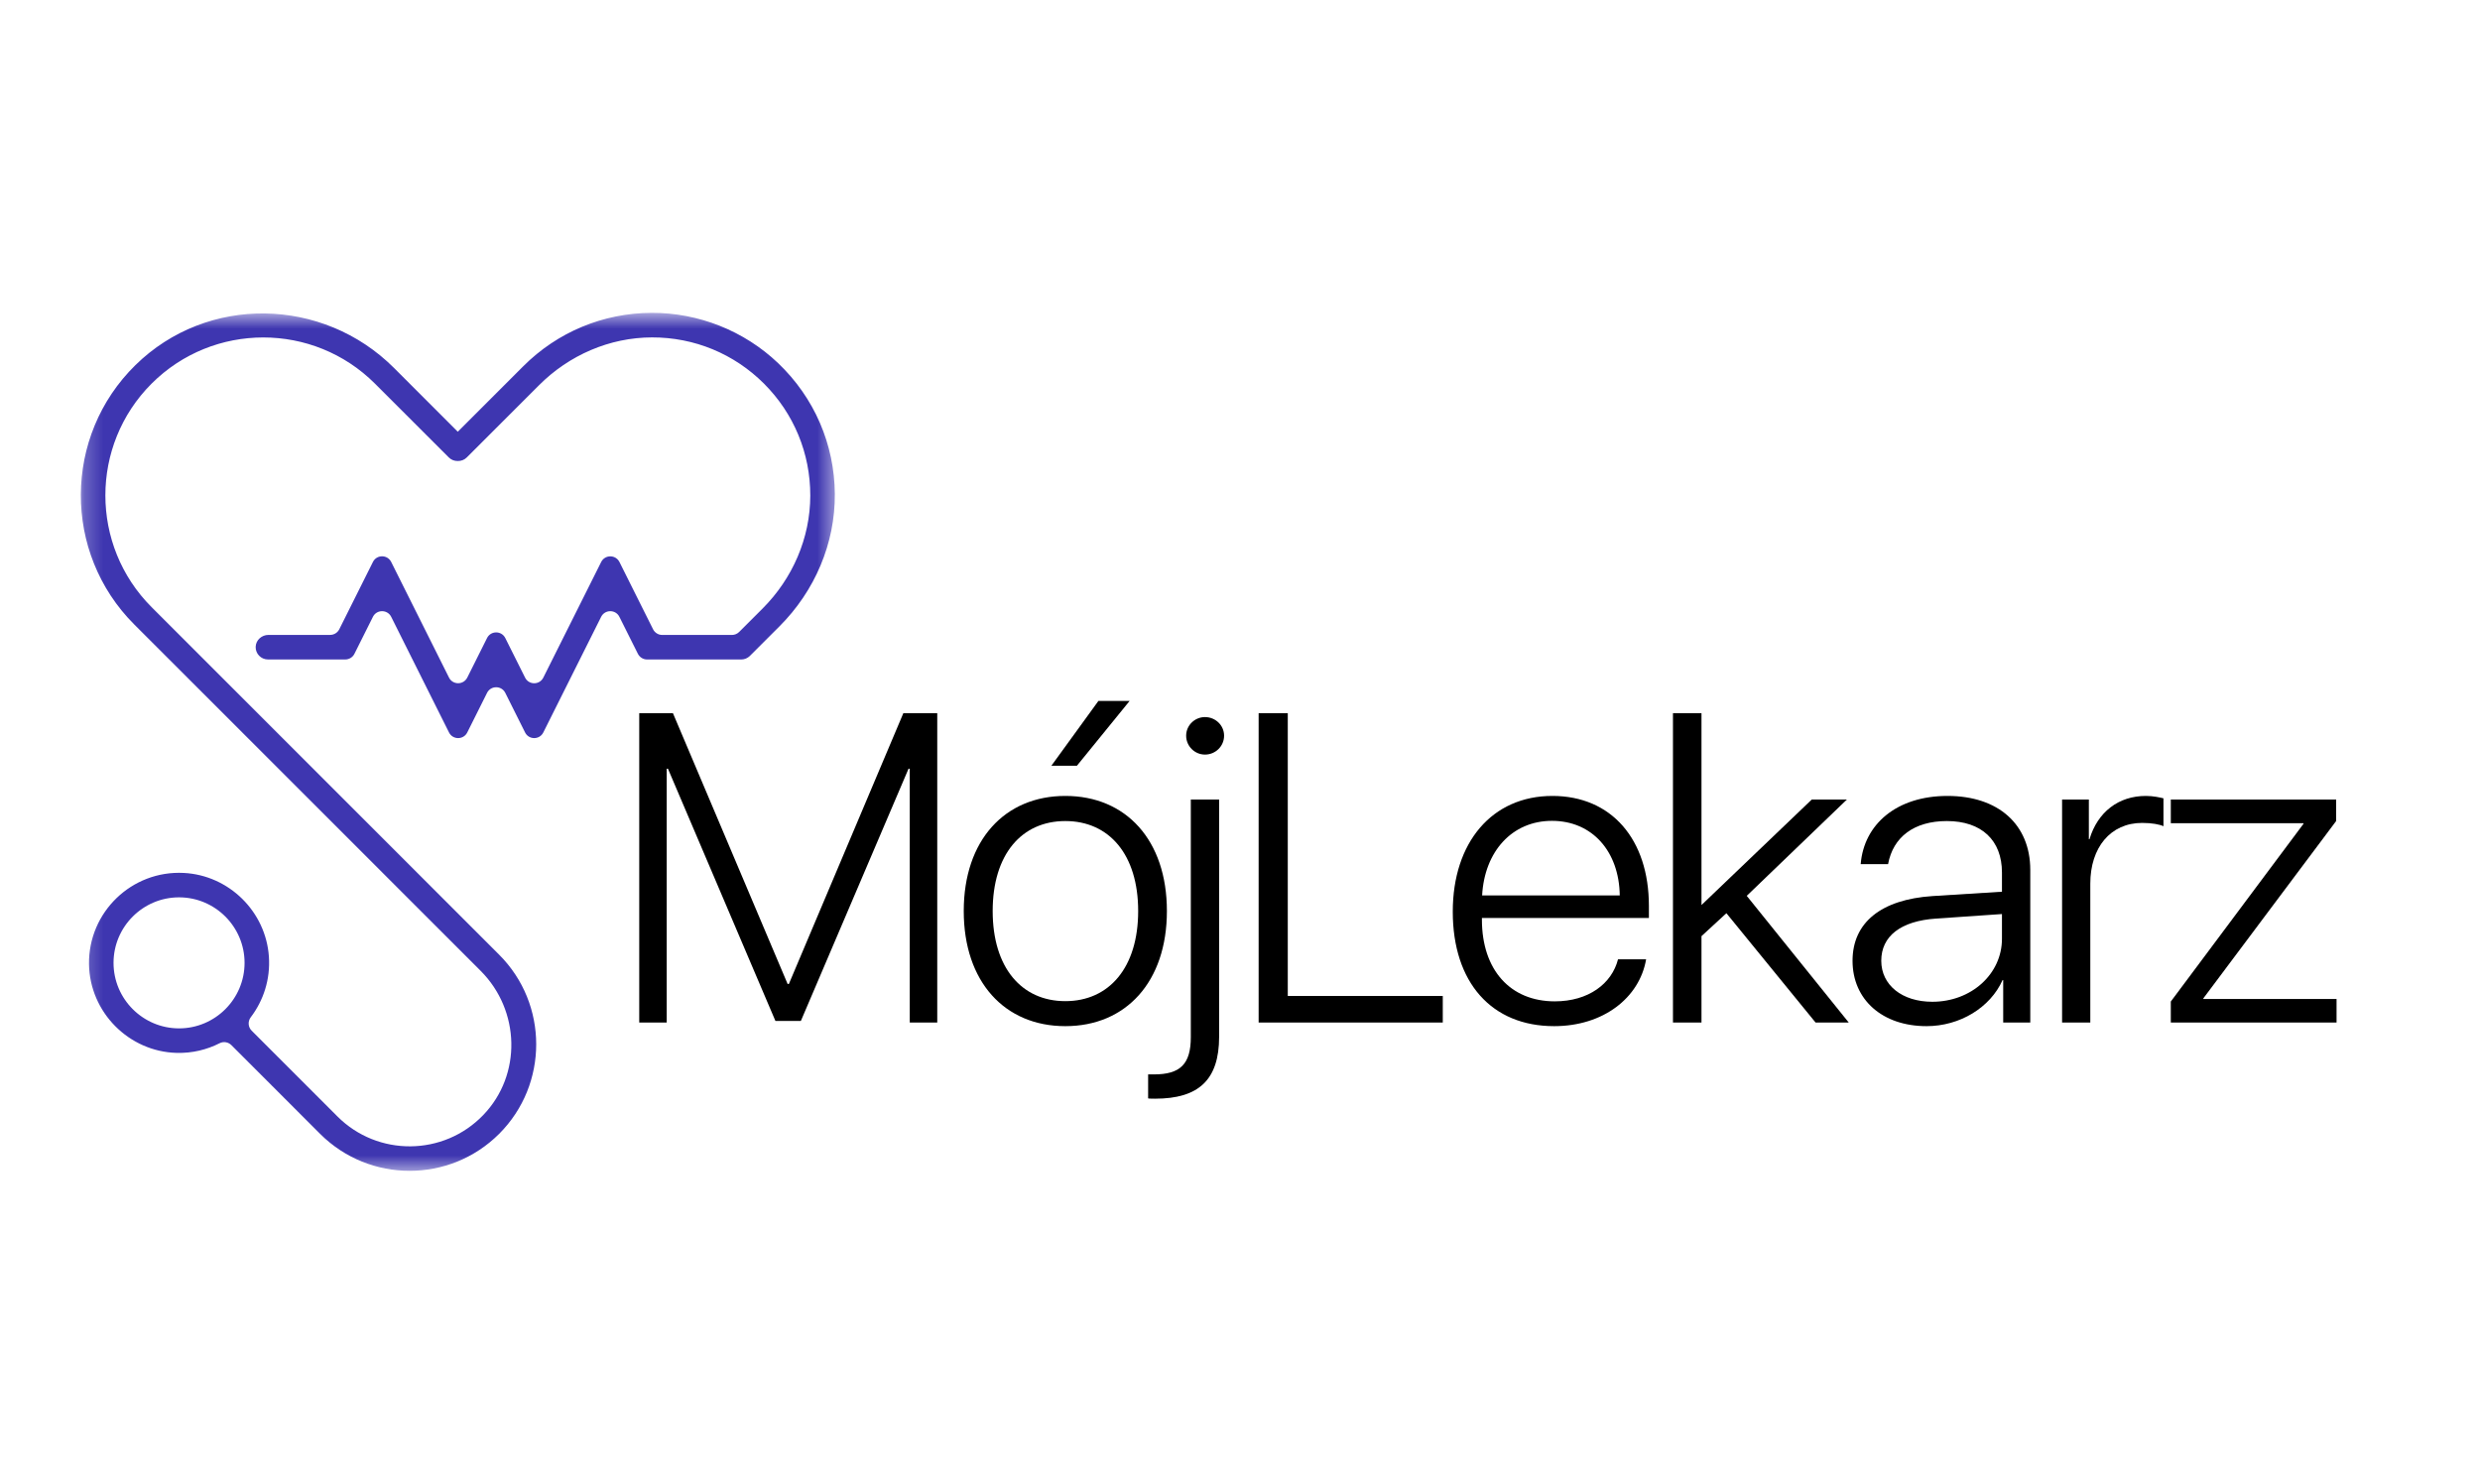 <svg width="132" height="79" viewBox="0 0 132 79" fill="none" xmlns="http://www.w3.org/2000/svg">
<mask id="mask0_830_13" style="mask-type:luminance" maskUnits="userSpaceOnUse" x="4" y="16" width="41" height="47">
<path d="M4.224 16.648H44.528V62.408H4.224V16.648Z" fill="white"/>
</mask>
<g mask="url(#mask0_830_13)">
<path d="M41.416 19.329C39.607 17.605 37.181 16.643 34.682 16.652C32.101 16.662 29.674 17.671 27.848 19.497L24.366 22.98L20.971 19.584C17.189 15.803 11.03 15.684 7.212 19.43C3.355 23.211 3.333 29.426 7.143 33.236L25.583 51.675C27.687 53.78 27.786 57.207 25.722 59.35C23.611 61.545 20.105 61.571 17.962 59.427L13.394 54.859C13.201 54.667 13.182 54.362 13.347 54.145C14.022 53.258 14.396 52.13 14.312 50.916C14.147 48.518 12.187 46.589 9.786 46.464C7.006 46.319 4.701 48.558 4.738 51.315C4.771 53.87 6.853 55.977 9.406 56.042C10.23 56.063 11.008 55.874 11.693 55.526C11.901 55.42 12.152 55.466 12.317 55.63L17.036 60.35C18.351 61.664 20.076 62.32 21.802 62.32C23.528 62.32 25.255 61.663 26.569 60.35C29.197 57.722 29.197 53.445 26.569 50.817L8.067 32.314C4.789 29.034 4.789 23.701 8.067 20.421C11.347 17.142 16.681 17.142 19.959 20.421L23.888 24.348C24.018 24.48 24.193 24.542 24.366 24.538C24.54 24.542 24.713 24.48 24.845 24.348L28.694 20.5C30.29 18.903 32.444 17.963 34.702 17.959C36.955 17.954 39.073 18.829 40.666 20.421C42.257 22.014 43.131 24.13 43.128 26.381C43.126 28.638 42.184 30.796 40.587 32.393L39.343 33.636C39.241 33.739 39.102 33.797 38.956 33.797H35.248C35.043 33.797 34.853 33.68 34.761 33.496L32.971 29.914C32.77 29.513 32.198 29.513 31.998 29.914L28.919 36.066C28.72 36.468 28.146 36.468 27.947 36.066L26.895 33.962C26.694 33.561 26.122 33.561 25.923 33.962L24.871 36.065C24.67 36.466 24.098 36.466 23.898 36.065L20.822 29.912C20.621 29.51 20.049 29.51 19.849 29.912L18.058 33.495C17.966 33.678 17.777 33.794 17.571 33.794H14.289C13.931 33.794 13.619 34.069 13.608 34.428C13.597 34.798 13.894 35.101 14.261 35.101H18.378C18.584 35.101 18.774 34.984 18.865 34.8L19.849 32.832C20.049 32.431 20.621 32.431 20.822 32.832L23.898 38.985C24.098 39.387 24.67 39.387 24.871 38.985L25.923 36.881C26.122 36.48 26.694 36.48 26.895 36.881L27.947 38.985C28.146 39.387 28.72 39.387 28.919 38.985L31.996 32.833C32.196 32.432 32.769 32.431 32.968 32.833L33.953 34.801C34.046 34.985 34.235 35.102 34.44 35.102H39.452C39.452 35.102 39.452 35.102 39.453 35.102C39.494 35.102 39.533 35.097 39.571 35.091C39.572 35.091 39.577 35.09 39.578 35.09C39.617 35.081 39.655 35.071 39.691 35.057C39.694 35.055 39.698 35.055 39.7 35.054C39.736 35.039 39.77 35.02 39.803 34.999C39.808 34.998 39.81 34.996 39.813 34.993C39.849 34.97 39.88 34.944 39.912 34.915C39.912 34.914 39.912 34.914 39.913 34.912L41.493 33.333C43.363 31.462 44.455 28.93 44.434 26.286C44.413 23.642 43.34 21.164 41.416 19.329ZM6.043 51.25C6.043 49.327 7.608 47.763 9.53 47.763C11.452 47.763 13.017 49.328 13.017 51.25C13.017 53.172 11.452 54.737 9.53 54.737C7.608 54.737 6.043 53.172 6.043 51.25Z" fill="#3E36B0"/>
</g>
<path d="M49.886 54.426V37.959H48.082L41.988 52.374H41.922L35.817 37.959H34.024V54.426H35.487V40.918H35.553L41.273 54.343H42.626L48.357 40.918H48.423V54.426H49.886Z" fill="black"/>
<path d="M56.703 54.619C59.931 54.619 62.109 52.26 62.109 48.492C62.109 44.714 59.931 42.365 56.703 42.365C53.485 42.365 51.296 44.714 51.296 48.492C51.296 52.26 53.474 54.619 56.703 54.619ZM56.703 53.288C54.376 53.288 52.836 51.506 52.836 48.492C52.836 45.478 54.376 43.702 56.703 43.702C59.029 43.702 60.58 45.478 60.58 48.492C60.58 51.506 59.029 53.288 56.703 53.288ZM57.319 40.759L60.124 37.31H58.463L55.96 40.759H57.319Z" fill="black"/>
<path d="M64.889 42.557H63.382V55.202C63.382 56.637 62.826 57.187 61.418 57.187C61.407 57.187 61.121 57.187 61.11 57.187V58.463C61.121 58.48 61.44 58.48 61.479 58.48C63.794 58.48 64.889 57.484 64.889 55.179V42.557ZM64.135 40.164C64.696 40.164 65.153 39.719 65.153 39.158C65.153 38.608 64.696 38.168 64.135 38.168C63.591 38.168 63.134 38.608 63.134 39.158C63.134 39.719 63.591 40.164 64.135 40.164Z" fill="black"/>
<path d="M76.793 53.013H68.543V37.959H66.992V54.426H76.793V53.013Z" fill="black"/>
<path d="M82.605 43.691C84.75 43.691 86.18 45.319 86.213 47.662H78.887C79.014 45.319 80.482 43.691 82.605 43.691ZM86.12 51.061C85.79 52.359 84.547 53.299 82.754 53.299C80.394 53.299 78.876 51.633 78.876 48.949V48.861H87.764V48.217C87.764 44.681 85.779 42.365 82.627 42.365C79.41 42.365 77.325 44.84 77.325 48.525C77.325 52.293 79.388 54.619 82.721 54.619C85.333 54.619 87.264 53.112 87.616 51.061H86.12Z" fill="black"/>
<path d="M90.563 48.172V37.959H89.045V54.426H90.563V49.828L91.889 48.607L96.635 54.426H98.401L92.972 47.683L98.302 42.557H96.432L90.563 48.172Z" fill="black"/>
<path d="M102.849 53.321C101.237 53.321 100.132 52.43 100.132 51.138C100.132 49.829 101.171 49.02 103.041 48.894L106.556 48.652V49.966C106.556 51.847 104.922 53.321 102.849 53.321ZM102.541 54.619C104.306 54.619 105.929 53.64 106.589 52.166H106.622V54.427H108.063V46.303C108.063 43.883 106.363 42.365 103.657 42.365C100.951 42.365 99.208 43.872 99.037 45.995H100.495C100.759 44.554 101.875 43.702 103.624 43.702C105.472 43.702 106.556 44.725 106.556 46.441V47.464L102.86 47.695C100.121 47.876 98.603 49.108 98.603 51.138C98.603 53.217 100.198 54.619 102.541 54.619Z" fill="black"/>
<path d="M109.756 54.427H111.258V47.035C111.258 45.115 112.33 43.801 114.019 43.801C114.536 43.801 114.959 43.883 115.152 43.977V42.492C114.97 42.448 114.613 42.365 114.217 42.365C112.754 42.365 111.648 43.223 111.214 44.67H111.181V42.558H109.756V54.427Z" fill="black"/>
<path d="M115.543 54.426H124.365V53.172H117.275V53.139L124.343 43.701V42.557H115.543V43.816H122.605V43.849L115.543 53.309V54.426Z" fill="black"/>
</svg>
